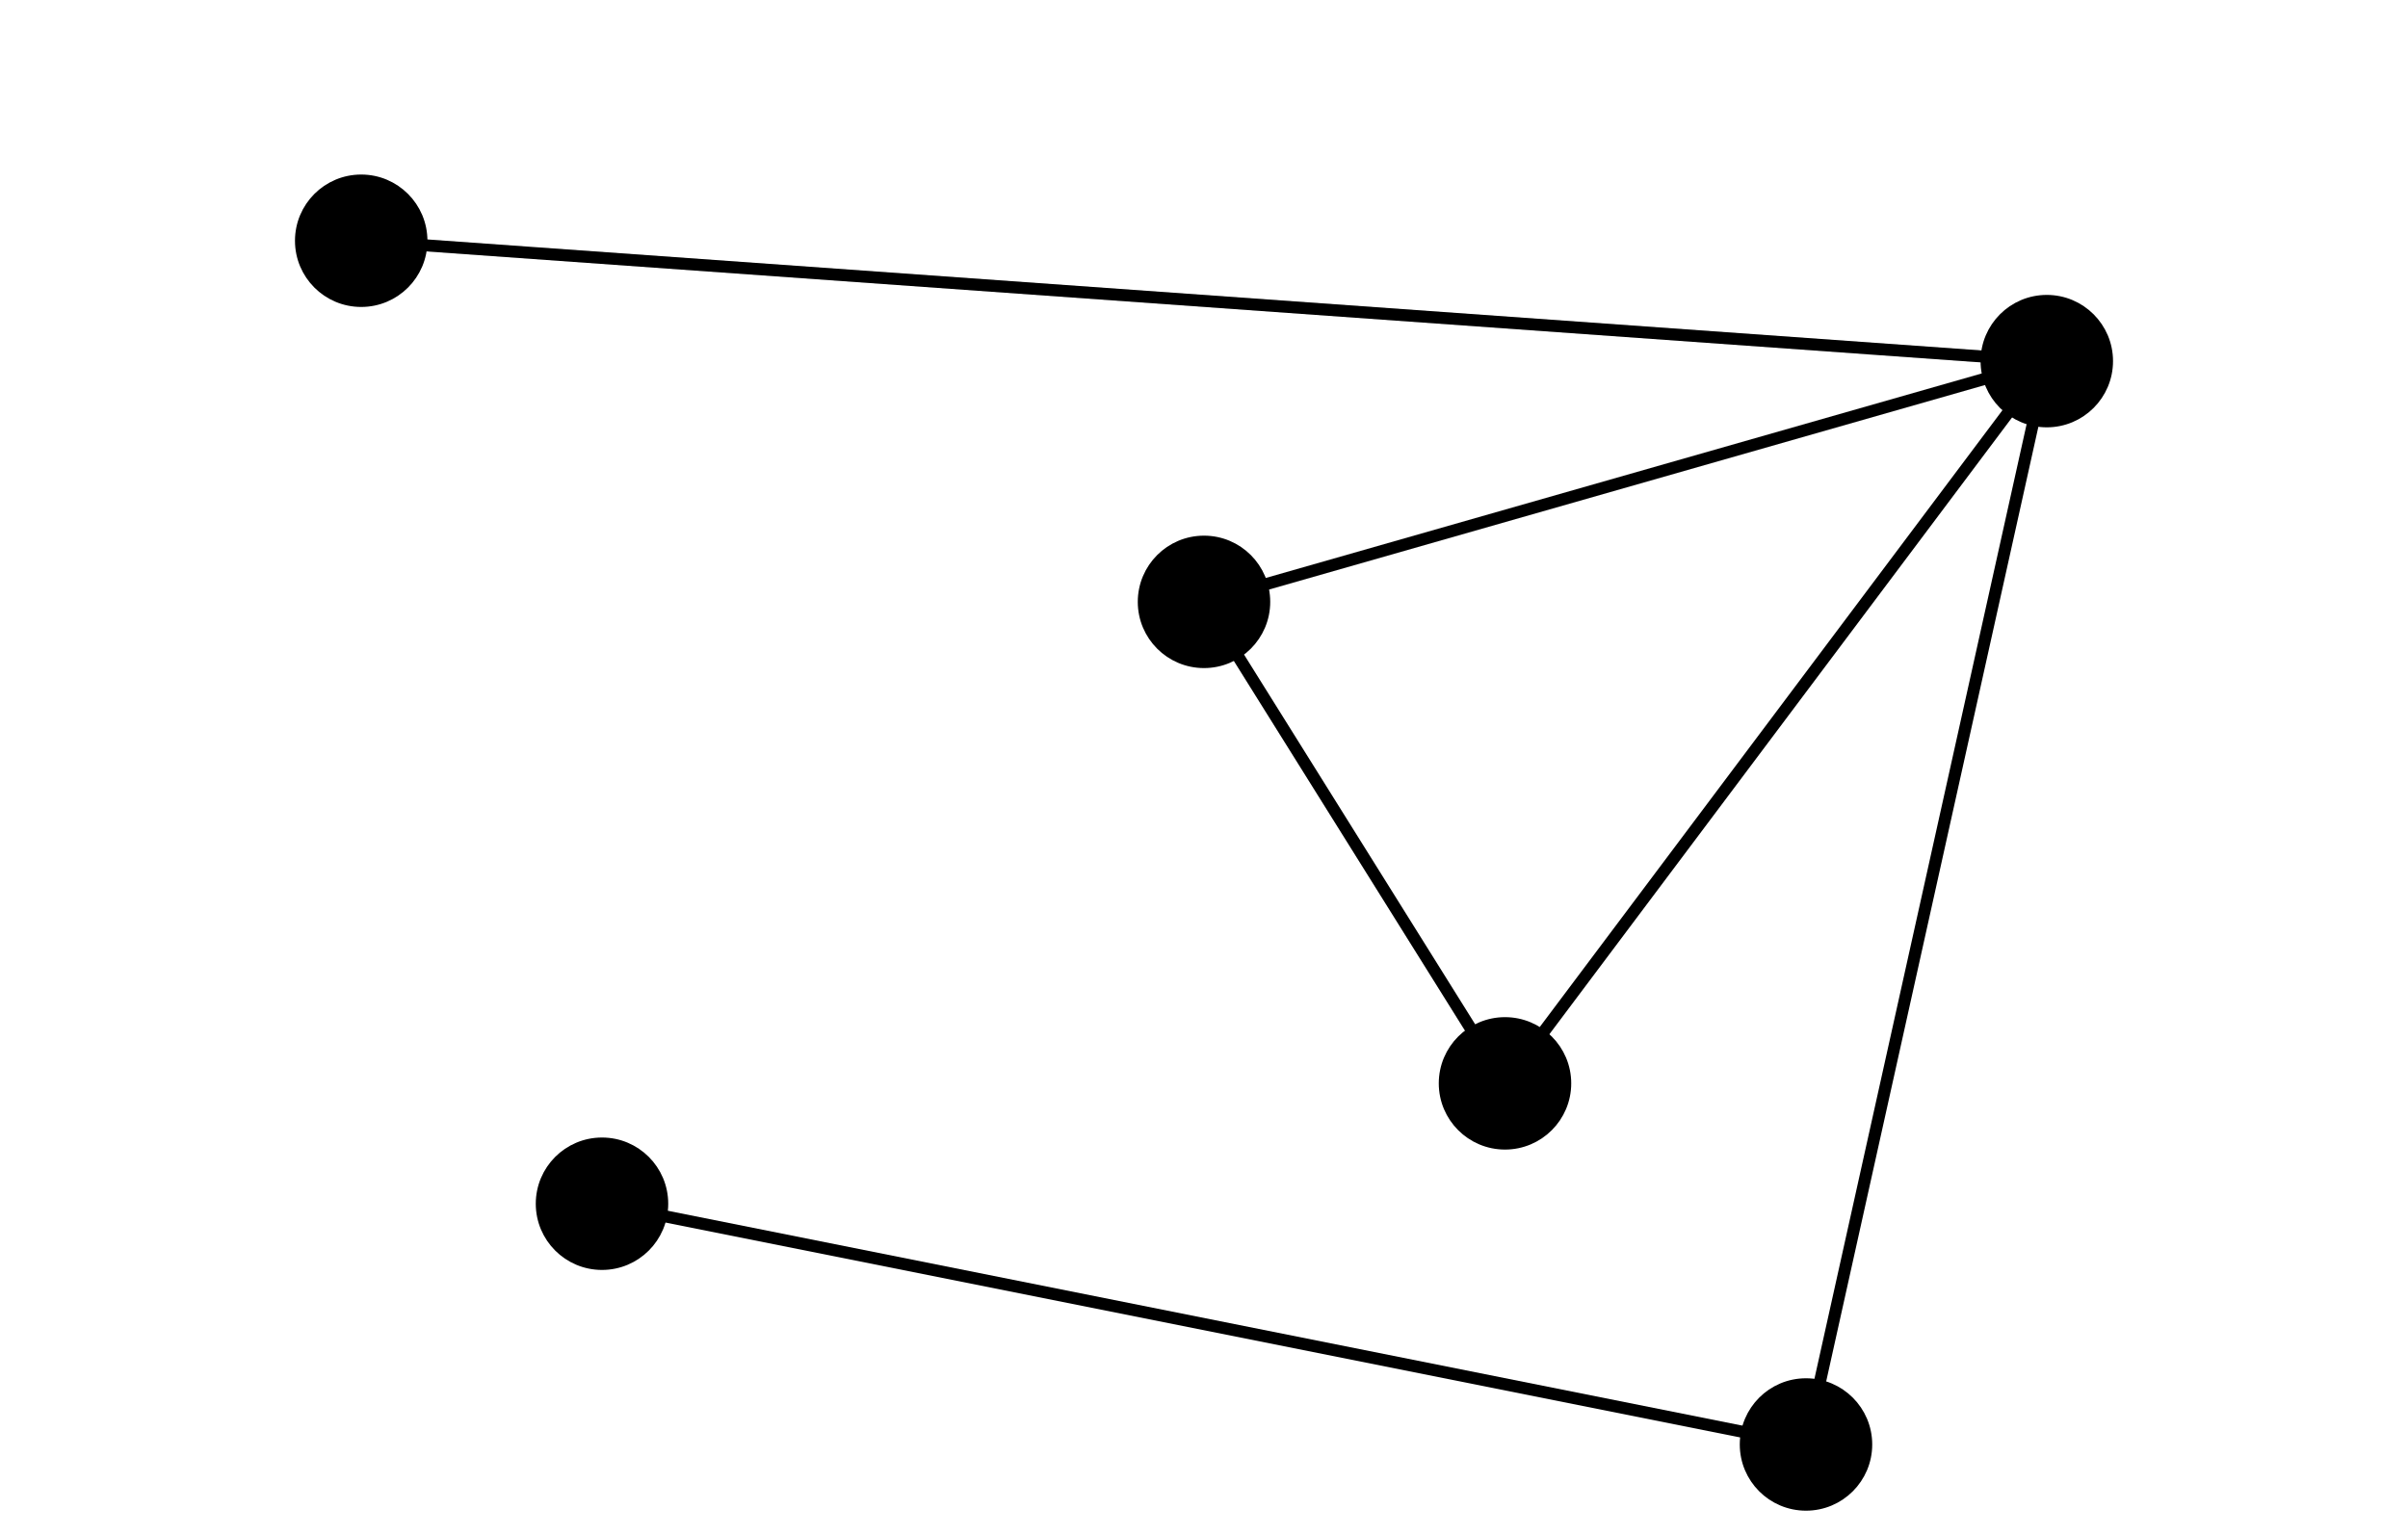 <svg width="400" height="255" xmlns="http://www.w3.org/2000/svg">
  <!-- Nodos con relleno blanco y borde negro -->
  <circle cx="60" cy="40" r="10" fill="black" stroke="black" stroke-width="2"/>
  <circle cx="340" cy="60" r="10" fill="black" stroke="black" stroke-width="2"/>
  <circle cx="100" cy="200" r="10" fill="black" stroke="black" stroke-width="2"/>
  <circle cx="300" cy="240" r="10" fill="black" stroke="black" stroke-width="2"/>
  <circle cx="200" cy="100" r="10" fill="black" stroke="black" stroke-width="2"/>
  <circle cx="250" cy="180" r="10" fill="black" stroke="black" stroke-width="2"/>

  <!-- Aristas -->
  <line x1="60" y1="40" x2="340" y2="60" stroke="black" stroke-width="2"/>
  <line x1="100" y1="200" x2="300" y2="240" stroke="black" stroke-width="2"/>
  <line x1="200" y1="100" x2="250" y2="180" stroke="black" stroke-width="2"/>
  <line x1="340" y1="60" x2="300" y2="240" stroke="black" stroke-width="2"/>
  <line x1="250" y1="180" x2="340" y2="60" stroke="black" stroke-width="2"/>
  <line x1="200" y1="100" x2="340" y2="60" stroke="black" stroke-width="2"/>
</svg>
